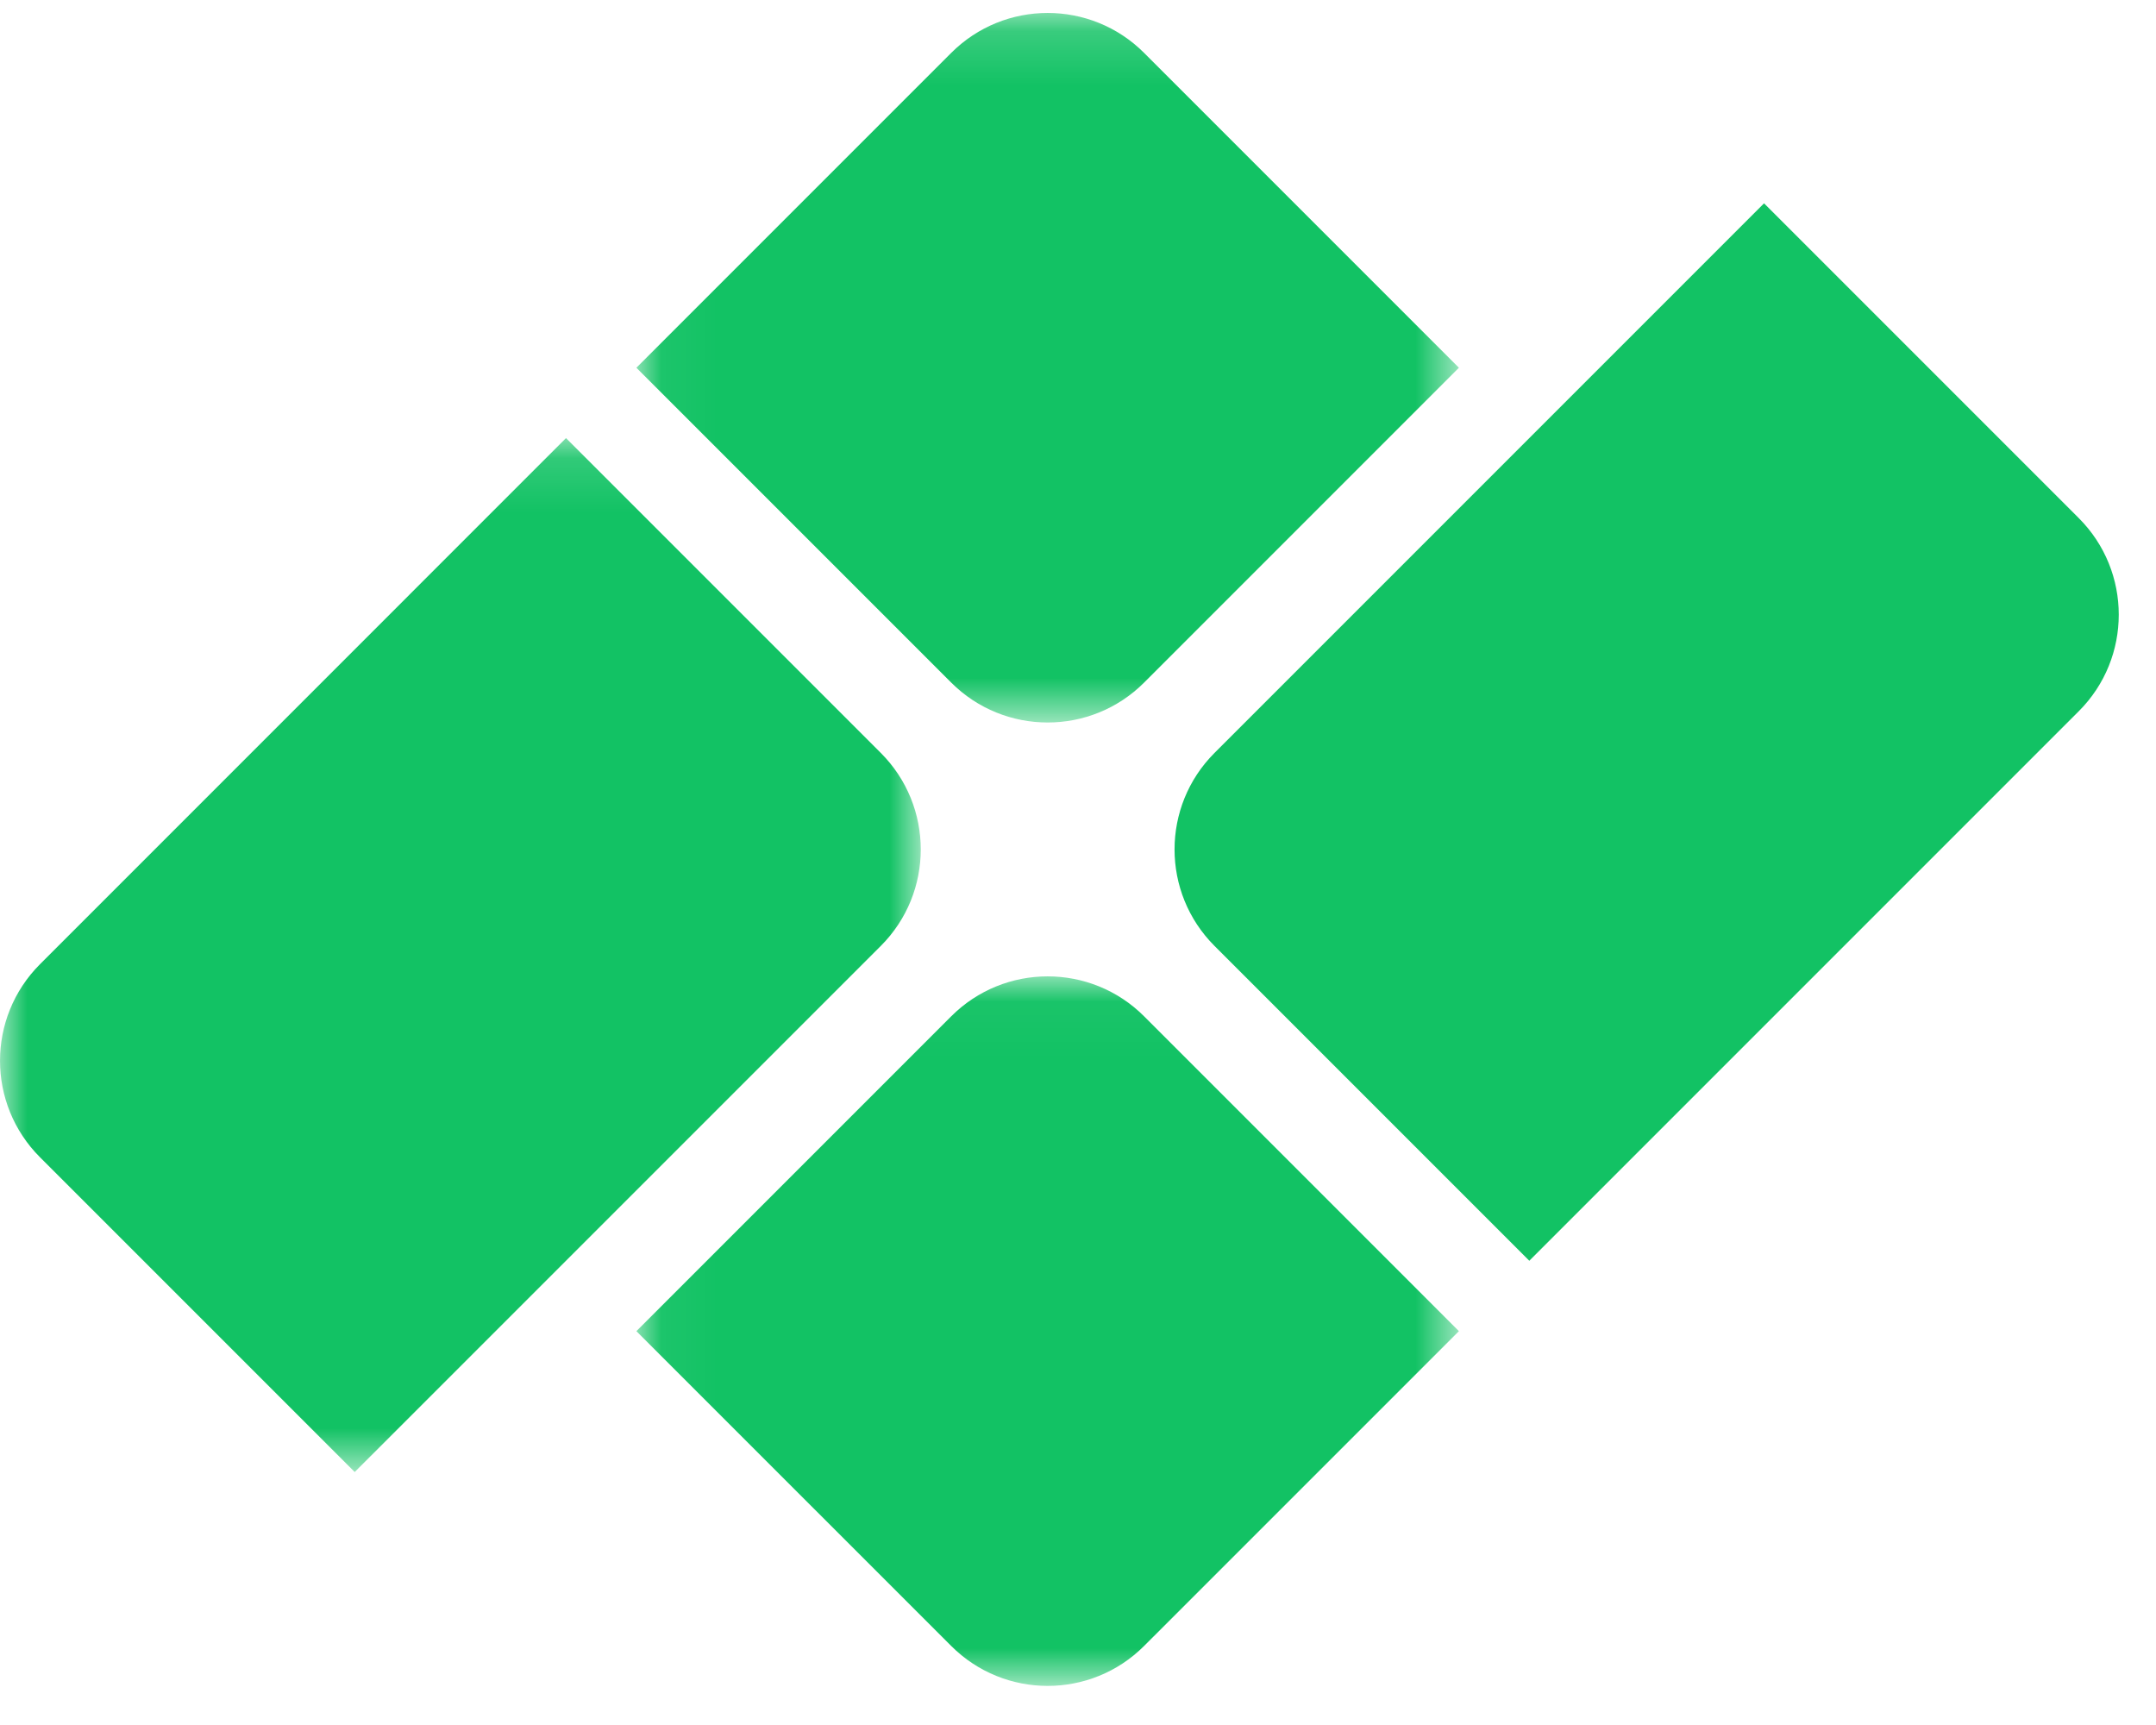 <?xml version="1.0" encoding="UTF-8"?>
<svg width="40px" height="32px" viewBox="0 0 40 32" version="1.1" xmlns="http://www.w3.org/2000/svg" xmlns:xlink="http://www.w3.org/1999/xlink">
    <!-- Generator: sketchtool 64 (101010) - https://sketch.com/ -->
    <title>064129B1-4368-42B6-B206-7EF15C2BA6BC</title>
    <desc>Created with sketchtool.</desc>
    <defs>
        <polygon id="path-1" points="0 0.132 17.082 0.132 17.082 19.312 0 19.312"></polygon>
        <polygon id="path-3" points="0.047 0.165 15.307 0.165 15.307 13.328 0.047 13.328"></polygon>
        <polygon id="path-5" points="0.047 0.037 15.307 0.037 15.307 13.2 0.047 13.2"></polygon>
        <polygon id="path-7" points="0 31.275 178.69 31.275 178.69 0.24 0 0.24"></polygon>
    </defs>
    <g id="Page-1" stroke="none" stroke-width="1" fill="none" fill-rule="evenodd">
        <g id="BProtocol-|-Desktop-HP-Final" transform="translate(-51, -23)">
            <g id="Group-32" transform="translate(51, 23)">
                <g id="Group-3" transform="translate(0, 7.995)">
                    <mask id="mask-2" fill="white">
                        <use xlink:href="#path-1"></use>
                    </mask>
                    <g id="Clip-2"></g>
                    <path d="M0.742,9.892 L10.501,0.132 L16.341,5.972 C17.33,6.961 17.33,8.564 16.341,9.553 L6.581,19.312 L0.742,13.473 C-0.247,12.484 -0.247,10.881 0.742,9.892" id="Fill-1" fill="#12C264" mask="url(#mask-2)"></path>
                </g>
                <g id="Group-6" transform="translate(11.76, 0.075)">
                    <mask id="mask-4" fill="white">
                        <use xlink:href="#path-3"></use>
                    </mask>
                    <g id="Clip-5"></g>
                    <path d="M0.047,6.747 L5.887,0.907 C6.875,-0.082 8.479,-0.082 9.467,0.907 L15.307,6.747 L9.467,12.587 C8.479,13.575 6.875,13.575 5.887,12.587 L0.047,6.747 Z" id="Fill-4" fill="#12C264" mask="url(#mask-4)"></path>
                </g>
                <g id="Group-9" transform="translate(11.76, 18.075)">
                    <mask id="mask-6" fill="white">
                        <use xlink:href="#path-5"></use>
                    </mask>
                    <g id="Clip-8"></g>
                    <path d="M0.047,6.619 L5.887,0.779 C6.875,-0.21 8.479,-0.21 9.467,0.779 L15.307,6.619 L9.467,12.458 C8.479,13.447 6.875,13.447 5.887,12.458 L0.047,6.619 Z" id="Fill-7" fill="#12C264" mask="url(#mask-6)"></path>
                </g>
                <path d="M22.533,13.967 L32.728,3.772 L38.568,9.612 C39.556,10.601 39.556,12.204 38.568,13.193 L28.373,23.388 L22.533,17.548 C21.544,16.559 21.544,14.956 22.533,13.967" id="Fill-10" fill="#12C264"></path>
            </g>
        </g>
    </g>
</svg>